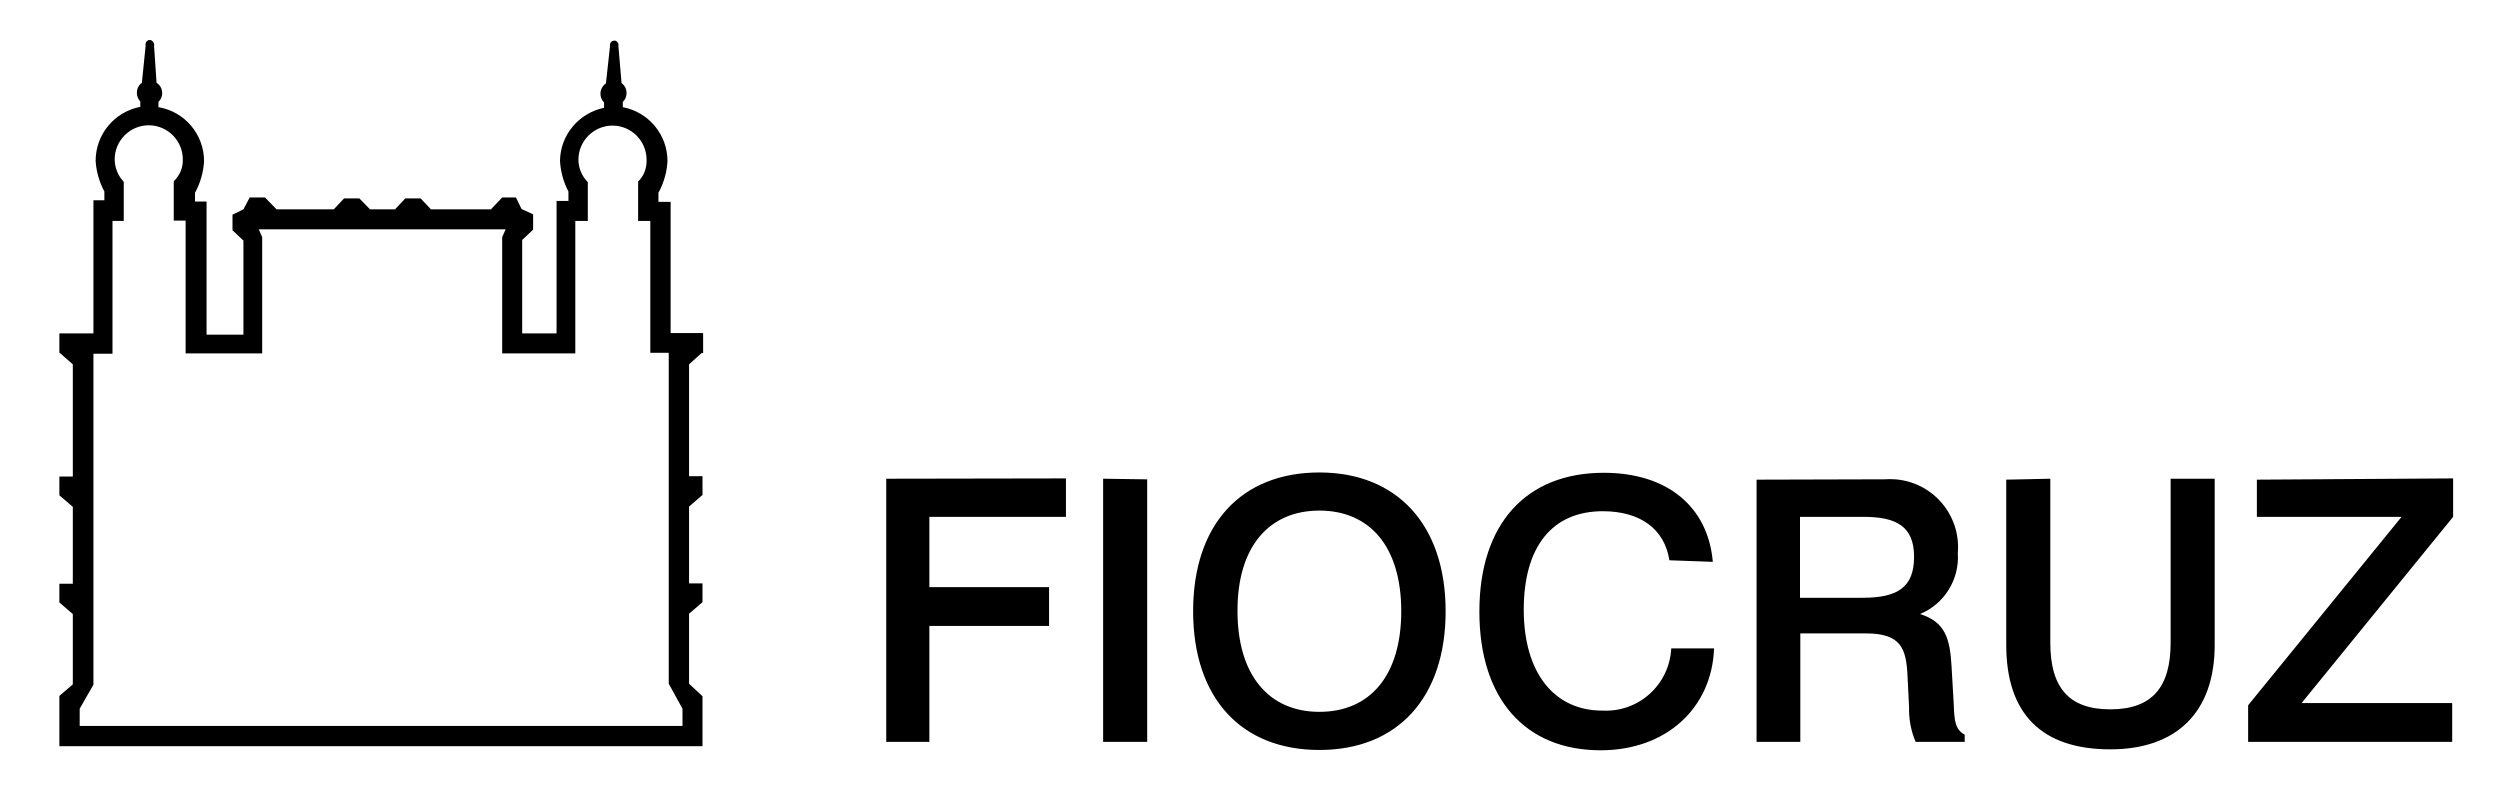 <?xml version="1.0" encoding="utf-8"?>
<!-- Generator: Adobe Illustrator 27.2.0, SVG Export Plug-In . SVG Version: 6.00 Build 0)  -->
<svg version="1.1" id="Layer_1" xmlns="http://www.w3.org/2000/svg" xmlns:xlink="http://www.w3.org/1999/xlink" x="0px" y="0px"
	 viewBox="0 0 800 258.42" style="enable-background:new 0 0 800 258.42;" xml:space="preserve">
<g id="logo-campus-virtual">
	<g>
		<path d="M29.9,219.09l-4.4,7.7L29.9,219.09z M29.9,113.09v106l0,0l-4.4,7.7v5.5h192.9v-5.5l-4.4-8l0,0v-105.9h-5.9v-42.2h-3.9
			v-12.6c1.9-1.8,2.8-4.4,2.7-7c0-6-4.9-10.9-10.9-10.9s-10.9,4.9-10.9,10.9c0,2.7,1.1,5.3,3,7.2v12.4h-4v42.4h-23.4v-37.2l1.1-2.5
			h-79l1.1,2.5v30.8l0,0v6.4H59.4v-42.5h-3.8v-12.6c1.9-1.8,3-4.3,2.9-7c0-6-4.9-10.9-10.9-10.9s-10.9,4.9-10.9,10.9
			c0,2.7,1.1,5.3,2.9,7.2v12.5H36v42.5h-6.1V113.09z M23.3,116.59l-4.1-3.6H19v-6.3h10.9v-36.2l0,0v-6.4h3.5v-2.8
			c-1.6-3-2.6-6.4-2.8-9.8c0-8.5,6-15.7,14.3-17.3v-1.7c-0.7-0.8-1.1-1.7-1.1-2.8c0-1.3,0.6-2.5,1.6-3.2l1.2-11.8
			c-0.1-0.2-0.1-0.4,0-0.6c0-0.7,0.6-1.3,1.3-1.3s1.3,0.6,1.4,1.3c0.1,0.2,0.1,0.4,0,0.6l0.8,11.8c1.1,0.7,1.8,1.9,1.8,3.3
			c0,1.1-0.4,2.1-1.2,2.8v1.7c8.4,1.4,14.6,8.7,14.6,17.3c-0.2,3.5-1.2,7-2.9,10.1v2.8h3.7v6.4l0,0v36.2h11.8v-30.1l-3.5-3.3v-5
			l3.5-1.7l0,0l2-3.8h4.9l3.7,3.8h18.3l3.3-3.5h4.9l3.4,3.5h8l3.3-3.5h4.9l3.3,3.5h19.2l3.6-3.8h4.4l1.8,3.7l3.7,1.7v4.9l-3.5,3.3
			v29.9h11v-42.4h3.8v-3c-1.6-3-2.5-6.4-2.7-9.8c0.1-8.3,6-15.3,14.1-17v-1.7c-1.6-1.6-1.5-4.1,0-5.6c0.2-0.2,0.4-0.4,0.6-0.5
			l1.3-11.9c0-0.2,0-0.4,0-0.6c0.1-0.7,0.7-1.2,1.4-1.2s1.3,0.6,1.3,1.3c0,0.2,0,0.4,0,0.6l1,11.7c1,0.7,1.6,1.9,1.6,3.2
			c0,1-0.4,2.1-1.2,2.8v1.7c8.3,1.6,14.3,8.8,14.3,17.3c-0.2,3.5-1.2,7-2.9,10.1v2.9h3.9v42H225v6.4h-0.5l-4,3.6v35.8h4.3v6
			l-4.3,3.7v24.6h4.3v6l-4.3,3.7v22.4l0,0l4.3,4v9.6l0,0v6.4H19v-6.5l0,0v-9.6l4.3-3.7l0,0v-22.5l-4.3-3.7v-6h4.3v-24.6l-4.3-3.7v-6
			h4.3V116.59z"/>
	</g>
	<g>
		<path d="M283.6,153.19v84.2h13.8v-37.1h38.3v-12.4h-38.3v-22.5h43.7v-12.3L283.6,153.19L283.6,153.19z M353,153.19v84.2h14.1v-84
			L353,153.19z M422.2,151.19c-25,0-40.4,16.6-40.4,44.4s15.4,44.4,40.4,44.4s40.4-16.7,40.4-44.4
			C462.6,167.99,447.1,151.19,422.2,151.19z M422.2,163.39c16.2,0,26.2,11.6,26.2,32.2s-10,32.2-26.2,32.2s-26.2-11.8-26.2-32.2
			C395.9,175.09,406,163.39,422.2,163.39z M548.1,179.79c-1.5-17.5-14.4-28.5-34.9-28.5c-24.9,0-39.8,16.4-39.8,44.4
			s14.7,44.4,38.8,44.4c21,0,35.6-13.5,36.3-32.6h-13.7c-0.6,11.6-10.4,20.5-22,19.9c0,0,0,0-0.1,0c-15.3,0-25.1-12-25.1-32.3
			s9.2-31.5,25.3-31.5c12.1,0,19.8,5.8,21.3,15.7L548.1,179.79z M562.1,153.49v83.9h14v-34.7h21c11.1,0,12.9,4.7,13.3,13.5l0.5,10.1
			c-0.1,3.8,0.6,7.6,2.1,11.1h15.7v-2.3c-3.2-1.7-3.3-4.8-3.5-9.7l-0.7-12.1c-0.5-9.1-2.1-14.3-10.1-16.8
			c7.8-3.2,12.7-11.1,12.1-19.6c1-12-7.9-22.5-19.9-23.5c-1.3-0.1-2.6-0.1-3.8,0c-0.5,0-2,0-4.5,0L562.1,153.49z M575.9,165.39h20.4
			c10.5,0,16.2,3,16.2,12.8c0,9.7-5.2,13.1-16.5,13.1h-20v-26.2v0.3L575.9,165.39L575.9,165.39z M642,153.49v52.9
			c0,22,11.3,33.4,33.3,33.4c21,0,33.4-11.7,33.4-33.4v-53.2h-14.1v52.5c0,14.3-6,21.3-19.3,21.3s-19.2-7-19.2-21.3v-52.5
			L642,153.49z M722.2,153.49v11.9h46.3l-49.1,60.3v11.7h65.3v-12.4h-48.2l48.5-59.6v-12.3L722.2,153.49z"/>
	</g>
</g>
</svg>
